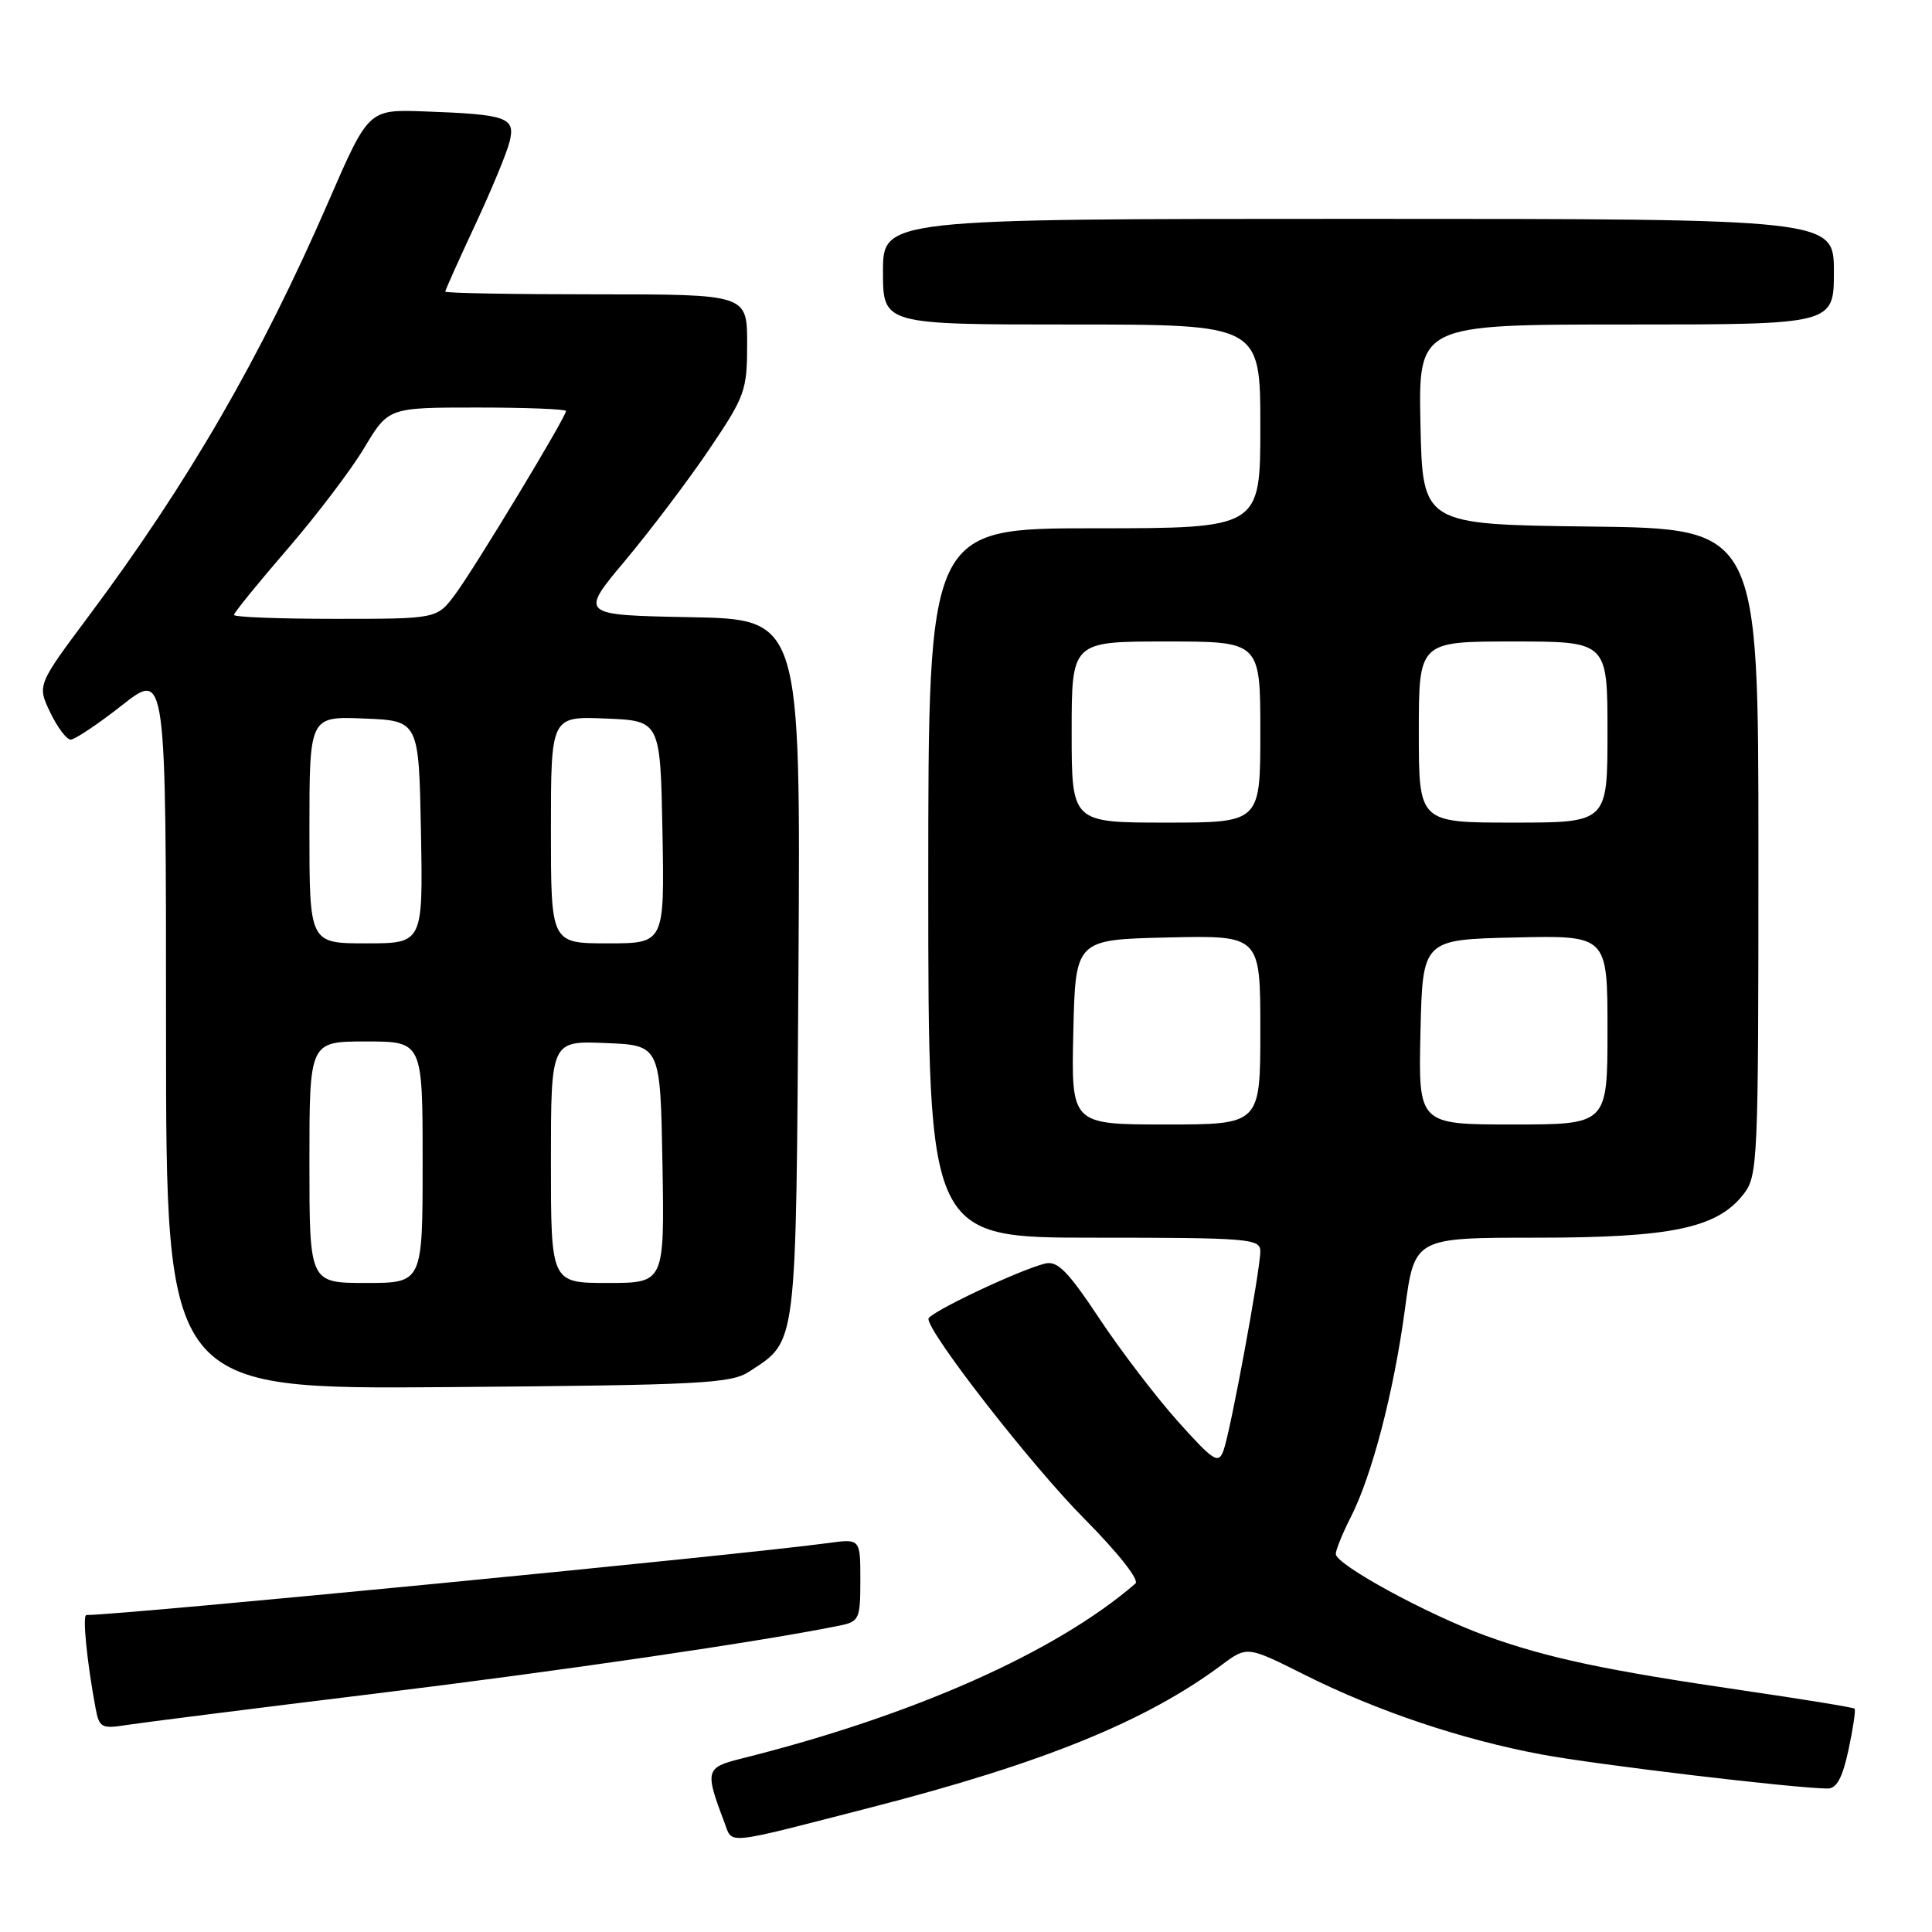 <?xml version="1.0" encoding="UTF-8" standalone="no"?>
<!DOCTYPE svg PUBLIC "-//W3C//DTD SVG 1.1//EN" "http://www.w3.org/Graphics/SVG/1.1/DTD/svg11.dtd" >
<svg xmlns="http://www.w3.org/2000/svg" xmlns:xlink="http://www.w3.org/1999/xlink" version="1.1" viewBox="0 0 256 256">
 <g >
 <path fill="currentColor"
d=" M 115.50 239.47 C 138.19 233.64 151.89 228.06 161.87 220.62 C 165.25 218.10 165.25 218.10 172.87 221.92 C 182.46 226.73 193.71 230.51 204.29 232.48 C 211.57 233.84 237.78 236.96 242.17 236.99 C 243.37 237.00 244.14 235.56 244.94 231.85 C 245.54 229.02 245.91 226.57 245.74 226.41 C 245.58 226.24 238.98 225.17 231.08 224.01 C 212.72 221.33 204.98 219.68 196.89 216.75 C 189.17 213.95 177.00 207.32 177.00 205.91 C 177.00 205.37 177.89 203.18 178.97 201.06 C 181.80 195.52 184.69 184.41 186.16 173.48 C 187.43 164.00 187.43 164.00 203.54 164.00 C 221.44 164.00 227.49 162.74 231.00 158.27 C 232.93 155.82 233.00 154.20 233.00 112.88 C 233.00 70.04 233.00 70.04 210.75 69.77 C 188.50 69.50 188.50 69.50 188.22 56.25 C 187.94 43.00 187.94 43.00 215.47 43.00 C 243.00 43.00 243.00 43.00 243.00 36.00 C 243.00 29.00 243.00 29.00 180.00 29.00 C 117.00 29.00 117.00 29.00 117.00 36.00 C 117.00 43.00 117.00 43.00 142.00 43.00 C 167.00 43.00 167.00 43.00 167.00 56.50 C 167.00 70.00 167.00 70.00 145.00 70.00 C 123.00 70.00 123.00 70.00 123.00 117.00 C 123.00 164.00 123.00 164.00 145.00 164.00 C 165.45 164.00 167.00 164.13 167.00 165.79 C 167.00 168.27 163.04 189.73 162.12 192.20 C 161.45 194.03 160.83 193.64 156.10 188.37 C 153.21 185.14 148.51 178.99 145.67 174.71 C 141.48 168.40 140.11 167.02 138.47 167.43 C 134.99 168.29 123.00 173.98 123.02 174.76 C 123.07 176.73 136.75 194.27 143.63 201.19 C 148.16 205.76 151.00 209.35 150.45 209.83 C 139.91 218.94 120.97 227.35 98.16 233.04 C 93.49 234.21 93.38 234.62 95.99 241.48 C 97.11 244.43 95.65 244.58 115.50 239.47 Z  M 49.50 224.44 C 74.15 221.43 100.81 217.53 111.25 215.40 C 113.85 214.87 114.00 214.54 114.00 209.36 C 114.00 203.88 114.00 203.88 109.75 204.46 C 97.95 206.06 16.20 214.00 11.44 214.00 C 10.90 214.00 11.53 220.29 12.66 226.32 C 13.15 228.95 13.45 229.10 16.85 228.56 C 18.86 228.25 33.55 226.39 49.50 224.44 Z  M 99.28 181.74 C 105.67 177.55 105.47 179.15 105.80 128.32 C 106.09 82.05 106.09 82.05 91.44 81.78 C 76.78 81.50 76.78 81.50 82.88 74.23 C 86.23 70.22 91.23 63.61 93.99 59.52 C 98.74 52.48 99.00 51.75 99.00 45.55 C 99.00 39.00 99.00 39.00 79.00 39.00 C 68.00 39.00 59.00 38.84 59.00 38.64 C 59.00 38.44 60.77 34.50 62.92 29.89 C 65.08 25.27 67.15 20.28 67.52 18.79 C 68.33 15.55 67.23 15.16 56.17 14.76 C 48.83 14.50 48.83 14.50 43.52 26.72 C 34.56 47.35 24.96 63.94 11.75 81.64 C 4.93 90.78 4.93 90.78 6.65 94.39 C 7.60 96.37 8.82 98.00 9.37 98.00 C 9.92 98.00 12.99 95.95 16.19 93.43 C 22.00 88.87 22.00 88.87 22.00 136.48 C 22.00 184.09 22.00 184.09 59.30 183.80 C 92.94 183.53 96.86 183.33 99.28 181.74 Z  M 142.22 136.75 C 142.50 124.50 142.50 124.50 154.75 124.22 C 167.00 123.94 167.00 123.94 167.00 136.47 C 167.00 149.00 167.00 149.00 154.47 149.00 C 141.94 149.00 141.94 149.00 142.22 136.75 Z  M 188.22 136.75 C 188.50 124.50 188.50 124.50 200.75 124.22 C 213.00 123.94 213.00 123.94 213.00 136.47 C 213.00 149.00 213.00 149.00 200.47 149.00 C 187.94 149.00 187.94 149.00 188.22 136.75 Z  M 142.00 97.00 C 142.00 85.00 142.00 85.00 154.50 85.00 C 167.00 85.00 167.00 85.00 167.00 97.00 C 167.00 109.00 167.00 109.00 154.50 109.00 C 142.00 109.00 142.00 109.00 142.00 97.00 Z  M 188.00 97.00 C 188.00 85.00 188.00 85.00 200.50 85.00 C 213.00 85.00 213.00 85.00 213.00 97.00 C 213.00 109.00 213.00 109.00 200.50 109.00 C 188.00 109.00 188.00 109.00 188.00 97.00 Z  M 41.00 154.00 C 41.00 138.00 41.00 138.00 48.50 138.00 C 56.00 138.00 56.00 138.00 56.00 154.00 C 56.00 170.00 56.00 170.00 48.50 170.00 C 41.00 170.00 41.00 170.00 41.00 154.00 Z  M 73.00 153.96 C 73.00 137.91 73.00 137.91 80.25 138.21 C 87.50 138.50 87.50 138.50 87.78 154.25 C 88.05 170.00 88.05 170.00 80.53 170.00 C 73.00 170.00 73.00 170.00 73.00 153.96 Z  M 41.00 109.96 C 41.00 94.91 41.00 94.91 48.25 95.21 C 55.50 95.50 55.50 95.50 55.78 110.25 C 56.05 125.00 56.05 125.00 48.53 125.00 C 41.00 125.00 41.00 125.00 41.00 109.96 Z  M 73.00 109.96 C 73.00 94.91 73.00 94.91 80.25 95.21 C 87.50 95.50 87.50 95.50 87.78 110.25 C 88.05 125.00 88.05 125.00 80.53 125.00 C 73.00 125.00 73.00 125.00 73.00 109.96 Z  M 31.00 81.48 C 31.00 81.20 34.17 77.29 38.05 72.80 C 41.93 68.31 46.53 62.25 48.28 59.32 C 51.47 54.00 51.47 54.00 63.23 54.00 C 69.71 54.00 75.00 54.21 75.00 54.46 C 75.00 55.26 62.87 75.33 60.32 78.75 C 57.90 82.00 57.90 82.00 44.45 82.00 C 37.05 82.00 31.00 81.77 31.00 81.48 Z "/>
</g>
</svg>